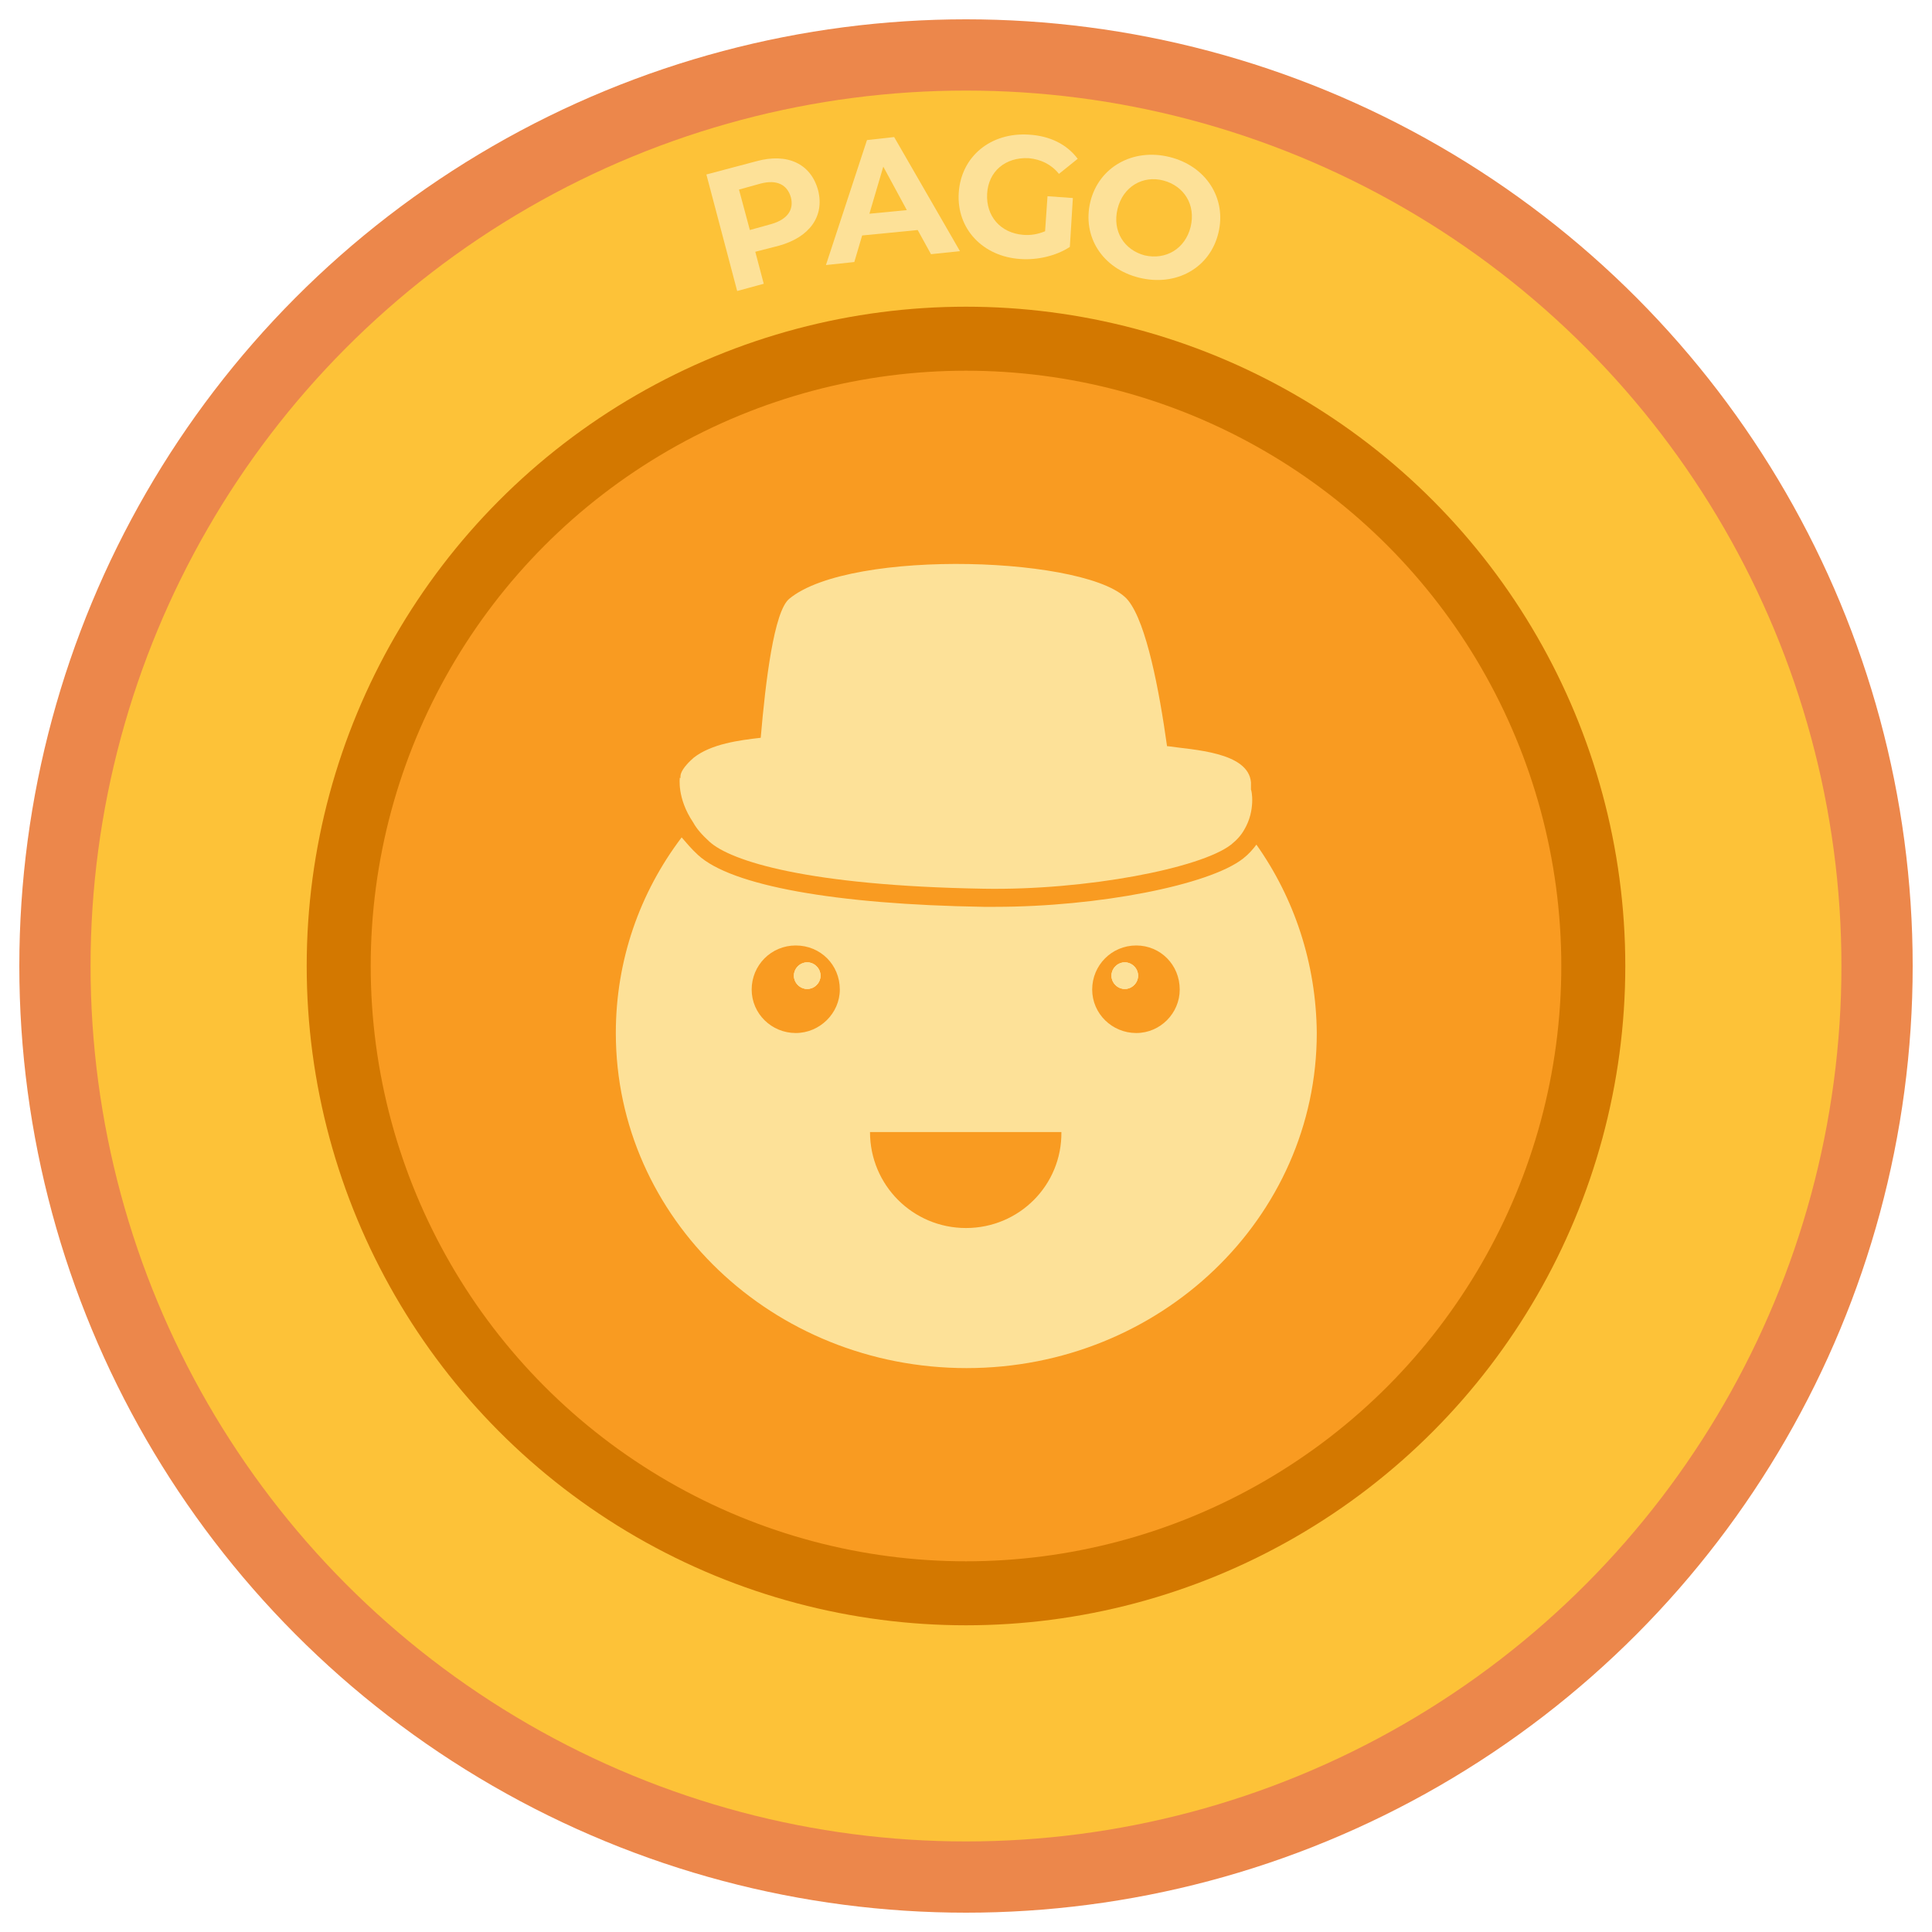 <?xml version="1.0" encoding="utf-8"?>
<!-- Generator: Adobe Illustrator 26.3.1, SVG Export Plug-In . SVG Version: 6.00 Build 0)  -->
<svg version="1.1" id="Layer_1" xmlns="http://www.w3.org/2000/svg" xmlns:xlink="http://www.w3.org/1999/xlink" x="0px" y="0px"
	 viewBox="0 0 32 32" style="enable-background:new 0 0 32 32;" xml:space="preserve">
<style type="text/css">
	.st0{fill:#EC874B;}
	.st1{fill:#FDC238;}
	.st2{fill:#FDE198;}
	.st3{fill:#D37800;}
	.st4{fill:#F99B21;}
</style>
<g>
	<g>
		<circle class="st0" cx="16" cy="16" r="15.68"/>
	</g>
	<g>
		<circle class="st1" cx="16" cy="16" r="14.5"/>
	</g>
	<g>
		<path class="st2" d="M13.55,3.15c0.11,0.43-0.14,0.78-0.65,0.92l-0.39,0.1l0.14,0.53l-0.44,0.12L11.7,2.89l0.83-0.22
			C13.04,2.53,13.43,2.71,13.55,3.15z M13.1,3.27c-0.06-0.21-0.23-0.3-0.5-0.23l-0.36,0.1l0.18,0.67l0.36-0.1
			C13.05,3.63,13.15,3.47,13.1,3.27z"/>
		<path class="st2" d="M15.2,3.81l-0.92,0.09l-0.13,0.44l-0.47,0.05l0.68-2.07l0.45-0.05l1.09,1.89l-0.48,0.05L15.2,3.81z
			 M15.02,3.48l-0.39-0.72L14.4,3.54L15.02,3.48z"/>
		<path class="st2" d="M17.35,3.25l0.42,0.03l-0.05,0.81c-0.23,0.15-0.54,0.22-0.82,0.2c-0.62-0.04-1.06-0.5-1.02-1.1
			c0.04-0.6,0.53-1,1.16-0.96c0.35,0.02,0.63,0.16,0.81,0.4l-0.31,0.25c-0.13-0.16-0.3-0.24-0.5-0.26
			c-0.39-0.02-0.67,0.22-0.69,0.59c-0.02,0.37,0.22,0.65,0.6,0.68c0.12,0.01,0.24-0.01,0.36-0.06L17.35,3.25z"/>
		<path class="st2" d="M18.06,3.34c0.14-0.57,0.7-0.89,1.31-0.74c0.61,0.15,0.95,0.69,0.81,1.26c-0.14,0.58-0.7,0.89-1.31,0.74
			C18.26,4.45,17.92,3.92,18.06,3.34z M19.72,3.76c0.09-0.37-0.11-0.68-0.45-0.77c-0.34-0.09-0.67,0.1-0.76,0.47
			c-0.09,0.37,0.11,0.68,0.45,0.77C19.31,4.31,19.63,4.12,19.72,3.76z"/>
	</g>
	<g>
		<circle class="st3" cx="16" cy="16" r="10.92"/>
	</g>
	<g>
		<circle class="st4" cx="16" cy="16" r="9.86"/>
	</g>
	<g>
		<g>
			<g>
				<path class="st2" d="M13.37,15.94c-0.12,0-0.22,0.1-0.22,0.22c0,0.12,0.1,0.22,0.22,0.22s0.22-0.1,0.22-0.22
					C13.59,16.04,13.49,15.94,13.37,15.94z M18.63,15.94c-0.12,0-0.22,0.1-0.22,0.22c0,0.12,0.1,0.22,0.22,0.22
					c0.12,0,0.22-0.1,0.22-0.22C18.85,16.04,18.75,15.94,18.63,15.94z M18.63,15.94c-0.12,0-0.22,0.1-0.22,0.22
					c0,0.12,0.1,0.22,0.22,0.22c0.12,0,0.22-0.1,0.22-0.22C18.85,16.04,18.75,15.94,18.63,15.94z M13.37,15.94
					c-0.12,0-0.22,0.1-0.22,0.22c0,0.12,0.1,0.22,0.22,0.22s0.22-0.1,0.22-0.22C13.59,16.04,13.49,15.94,13.37,15.94z M13.37,15.94
					c-0.12,0-0.22,0.1-0.22,0.22c0,0.12,0.1,0.22,0.22,0.22s0.22-0.1,0.22-0.22C13.59,16.04,13.49,15.94,13.37,15.94z M18.63,15.94
					c-0.12,0-0.22,0.1-0.22,0.22c0,0.12,0.1,0.22,0.22,0.22c0.12,0,0.22-0.1,0.22-0.22C18.85,16.04,18.75,15.94,18.63,15.94z
					 M18.63,15.94c-0.12,0-0.22,0.1-0.22,0.22c0,0.12,0.1,0.22,0.22,0.22c0.12,0,0.22-0.1,0.22-0.22
					C18.85,16.04,18.75,15.94,18.63,15.94z M13.37,15.94c-0.12,0-0.22,0.1-0.22,0.22c0,0.12,0.1,0.22,0.22,0.22s0.22-0.1,0.22-0.22
					C13.59,16.04,13.49,15.94,13.37,15.94z M20.81,13.99c-0.06,0.08-0.13,0.16-0.22,0.23c-0.56,0.44-2.4,0.8-4.11,0.8
					c-0.06,0-0.13,0-0.19,0c-2.45-0.04-4.18-0.35-4.73-0.86c-0.11-0.1-0.19-0.2-0.27-0.29c-0.69,0.91-1.09,2.03-1.09,3.24
					c0,3.07,2.6,5.55,5.81,5.55c3.21,0,5.8-2.49,5.8-5.55C21.8,15.96,21.44,14.88,20.81,13.99z M13.18,17.11
					c-0.4,0-0.73-0.32-0.73-0.72c0-0.4,0.32-0.73,0.73-0.73s0.73,0.32,0.73,0.73C13.91,16.78,13.58,17.11,13.18,17.11z M16,20.34
					c-0.88,0-1.59-0.71-1.59-1.59h3.17C17.59,19.63,16.88,20.34,16,20.34z M18.82,17.11c-0.4,0-0.73-0.32-0.73-0.72
					c0-0.4,0.32-0.73,0.73-0.73c0.4,0,0.72,0.32,0.72,0.73C19.54,16.78,19.22,17.11,18.82,17.11z M18.63,15.94
					c-0.12,0-0.22,0.1-0.22,0.22c0,0.12,0.1,0.22,0.22,0.22c0.12,0,0.22-0.1,0.22-0.22C18.85,16.04,18.75,15.94,18.63,15.94z
					 M13.37,15.94c-0.12,0-0.22,0.1-0.22,0.22c0,0.12,0.1,0.22,0.22,0.22s0.22-0.1,0.22-0.22C13.59,16.04,13.49,15.94,13.37,15.94z
					 M13.37,15.94c-0.12,0-0.22,0.1-0.22,0.22c0,0.12,0.1,0.22,0.22,0.22s0.22-0.1,0.22-0.22C13.59,16.04,13.49,15.94,13.37,15.94z
					 M18.63,15.94c-0.12,0-0.22,0.1-0.22,0.22c0,0.12,0.1,0.22,0.22,0.22c0.12,0,0.22-0.1,0.22-0.22
					C18.85,16.04,18.75,15.94,18.63,15.94z M18.63,15.94c-0.12,0-0.22,0.1-0.22,0.22c0,0.12,0.1,0.22,0.22,0.22
					c0.12,0,0.22-0.1,0.22-0.22C18.85,16.04,18.75,15.94,18.63,15.94z M13.37,15.94c-0.12,0-0.22,0.1-0.22,0.22
					c0,0.12,0.1,0.22,0.22,0.22s0.22-0.1,0.22-0.22C13.59,16.04,13.49,15.94,13.37,15.94z M13.37,15.94c-0.12,0-0.22,0.1-0.22,0.22
					c0,0.12,0.1,0.22,0.22,0.22s0.22-0.1,0.22-0.22C13.59,16.04,13.49,15.94,13.37,15.94z M13.37,15.94c-0.12,0-0.22,0.1-0.22,0.22
					c0,0.12,0.1,0.22,0.22,0.22s0.22-0.1,0.22-0.22C13.59,16.04,13.49,15.94,13.37,15.94z"/>
			</g>
			<g>
				<g>
					<path class="st2" d="M13.59,16.16c0,0.12-0.1,0.22-0.22,0.22s-0.22-0.1-0.22-0.22c0-0.12,0.1-0.22,0.22-0.22
						S13.59,16.04,13.59,16.16z"/>
				</g>
				<g>
					<path class="st2" d="M18.85,16.16c0,0.12-0.1,0.22-0.22,0.22c-0.12,0-0.22-0.1-0.22-0.22c0-0.12,0.1-0.22,0.22-0.22
						C18.75,15.94,18.85,16.04,18.85,16.16z"/>
				</g>
			</g>
			<g>
				<g>
					<path class="st2" d="M13.59,16.16c0,0.12-0.1,0.22-0.22,0.22s-0.22-0.1-0.22-0.22c0-0.12,0.1-0.22,0.22-0.22
						S13.59,16.04,13.59,16.16z"/>
				</g>
				<g>
					<path class="st2" d="M18.85,16.16c0,0.12-0.1,0.22-0.22,0.22c-0.12,0-0.22-0.1-0.22-0.22c0-0.12,0.1-0.22,0.22-0.22
						C18.75,15.94,18.85,16.04,18.85,16.16z"/>
				</g>
			</g>
		</g>
		<g>
			<path class="st2" d="M20.61,13.74c-0.05,0.09-0.12,0.17-0.22,0.25c-0.5,0.39-2.4,0.76-4.1,0.73c-2.92-0.05-4.19-0.46-4.54-0.78
				c-0.12-0.11-0.21-0.21-0.27-0.32v0c-0.27-0.4-0.22-0.74-0.22-0.74s0,0,0.01,0.01c0-0.03,0-0.05,0.01-0.08
				c0.03-0.09,0.14-0.2,0.21-0.26c0.29-0.23,0.76-0.29,1.11-0.33c0.08-0.94,0.22-2.09,0.47-2.3c1.02-0.85,5.05-0.7,5.62,0.03
				c0.3,0.38,0.51,1.48,0.64,2.41c0.01,0,0.01,0,0.02,0c0.39,0.06,1.33,0.09,1.37,0.6c0,0.04,0,0.08,0,0.12
				C20.73,13.08,20.8,13.42,20.61,13.74z"/>
		</g>
	</g>
</g>
</svg>
